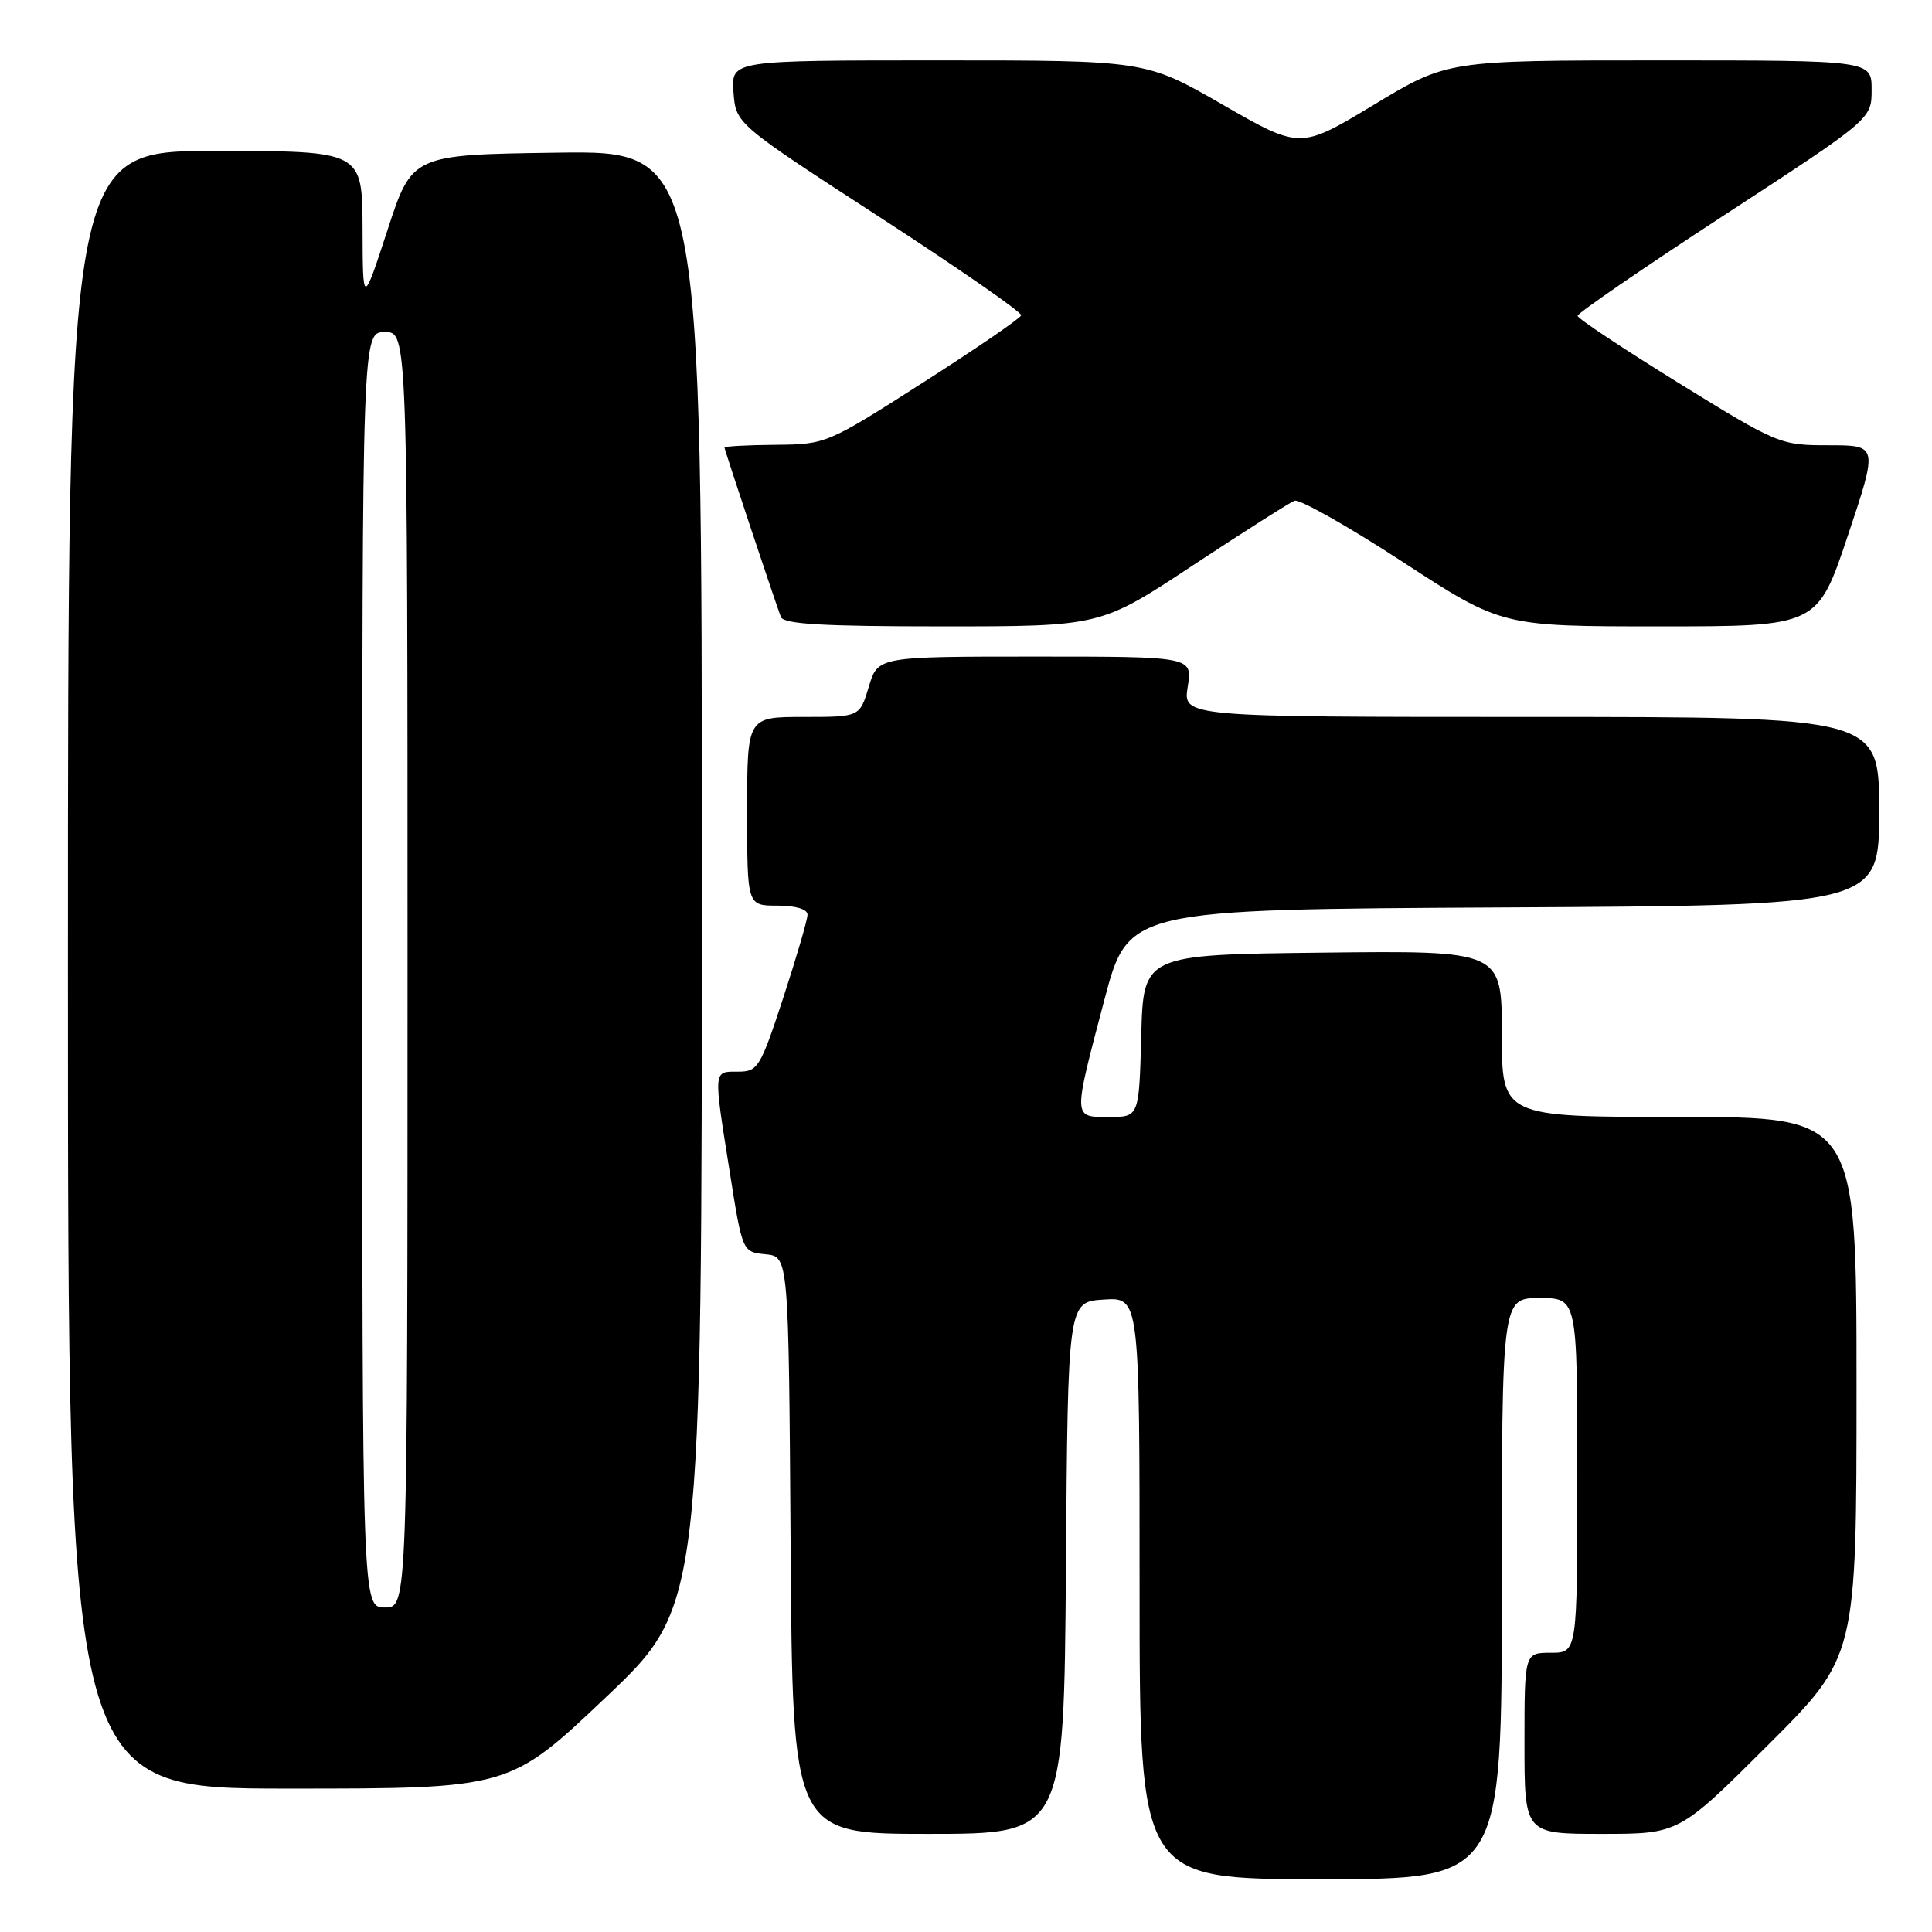 <?xml version="1.0" encoding="UTF-8" standalone="no"?>
<!DOCTYPE svg PUBLIC "-//W3C//DTD SVG 1.1//EN" "http://www.w3.org/Graphics/SVG/1.1/DTD/svg11.dtd" >
<svg xmlns="http://www.w3.org/2000/svg" xmlns:xlink="http://www.w3.org/1999/xlink" version="1.1" viewBox="0 0 256 256">
 <g >
 <path fill="currentColor"
d=" M 199.00 210.50 C 199.00 172.00 199.00 172.00 204.00 172.00 C 209.00 172.00 209.00 172.00 209.00 195.50 C 209.00 219.00 209.00 219.00 205.50 219.00 C 202.00 219.00 202.00 219.00 202.00 231.00 C 202.00 243.00 202.00 243.00 212.23 243.00 C 222.47 243.00 222.47 243.00 234.23 231.27 C 246.00 219.53 246.00 219.53 246.00 183.77 C 246.00 148.00 246.00 148.00 222.50 148.00 C 199.00 148.00 199.00 148.00 199.00 136.98 C 199.00 125.96 199.00 125.96 175.25 126.23 C 151.50 126.50 151.50 126.50 151.22 137.25 C 150.93 148.00 150.93 148.00 146.97 148.00 C 142.13 148.00 142.14 148.39 146.33 132.50 C 149.50 120.50 149.50 120.50 199.25 120.24 C 249.00 119.98 249.00 119.98 249.00 107.49 C 249.00 95.00 249.00 95.00 202.87 95.00 C 156.74 95.00 156.74 95.00 157.38 91.00 C 158.02 87.00 158.02 87.00 137.17 87.00 C 116.32 87.00 116.32 87.00 115.12 91.00 C 113.92 95.00 113.92 95.00 106.46 95.00 C 99.00 95.00 99.00 95.00 99.00 107.50 C 99.00 120.00 99.00 120.00 103.00 120.00 C 105.44 120.00 107.00 120.47 107.00 121.20 C 107.00 121.86 105.55 126.81 103.79 132.20 C 100.74 141.49 100.43 142.00 97.79 142.00 C 94.49 142.00 94.52 141.60 96.68 155.20 C 98.37 165.90 98.37 165.90 101.44 166.20 C 104.50 166.50 104.50 166.50 104.76 204.75 C 105.02 243.00 105.02 243.00 123.00 243.00 C 140.97 243.00 140.97 243.00 141.24 207.75 C 141.50 172.50 141.50 172.50 146.25 172.20 C 151.00 171.89 151.00 171.89 151.00 210.45 C 151.00 249.00 151.00 249.00 175.00 249.00 C 199.00 249.00 199.00 249.00 199.00 210.50 Z  M 80.26 224.92 C 93.00 212.84 93.00 212.84 93.00 116.40 C 93.00 19.96 93.00 19.96 73.80 20.23 C 54.60 20.50 54.60 20.50 51.34 30.50 C 48.07 40.50 48.07 40.50 48.04 30.25 C 48.00 20.00 48.00 20.00 28.50 20.00 C 9.00 20.00 9.00 20.00 9.00 128.50 C 9.00 237.00 9.00 237.00 38.26 237.00 C 67.52 237.00 67.52 237.00 80.26 224.92 Z  M 158.08 74.90 C 164.82 70.45 170.88 66.60 171.53 66.35 C 172.19 66.10 178.64 69.74 185.86 74.45 C 198.99 83.00 198.99 83.00 219.91 83.00 C 240.82 83.00 240.82 83.00 244.84 71.00 C 248.85 59.00 248.85 59.00 242.32 59.00 C 235.89 59.00 235.59 58.88 222.43 50.75 C 215.09 46.21 209.06 42.21 209.04 41.85 C 209.02 41.50 217.78 35.48 228.50 28.49 C 248.00 15.77 248.00 15.77 248.00 11.88 C 248.00 8.00 248.00 8.00 219.89 8.00 C 191.77 8.00 191.77 8.00 182.03 13.89 C 172.28 19.77 172.28 19.77 162.05 13.89 C 151.82 8.00 151.82 8.00 124.35 8.00 C 96.89 8.00 96.89 8.00 97.19 12.20 C 97.50 16.40 97.50 16.40 116.50 28.73 C 126.95 35.51 135.41 41.38 135.31 41.78 C 135.21 42.18 129.36 46.18 122.31 50.69 C 109.59 58.82 109.45 58.88 102.75 58.94 C 99.04 58.97 96.00 59.14 96.00 59.30 C 96.00 59.60 102.54 79.24 103.47 81.75 C 103.82 82.70 109.04 83.00 124.88 83.00 C 145.83 83.00 145.83 83.00 158.08 74.90 Z  M 48.00 128.50 C 48.00 44.00 48.00 44.00 51.00 44.00 C 54.00 44.00 54.00 44.00 54.00 128.50 C 54.00 213.00 54.00 213.00 51.00 213.00 C 48.00 213.00 48.00 213.00 48.00 128.50 Z "/>
</g>
</svg>